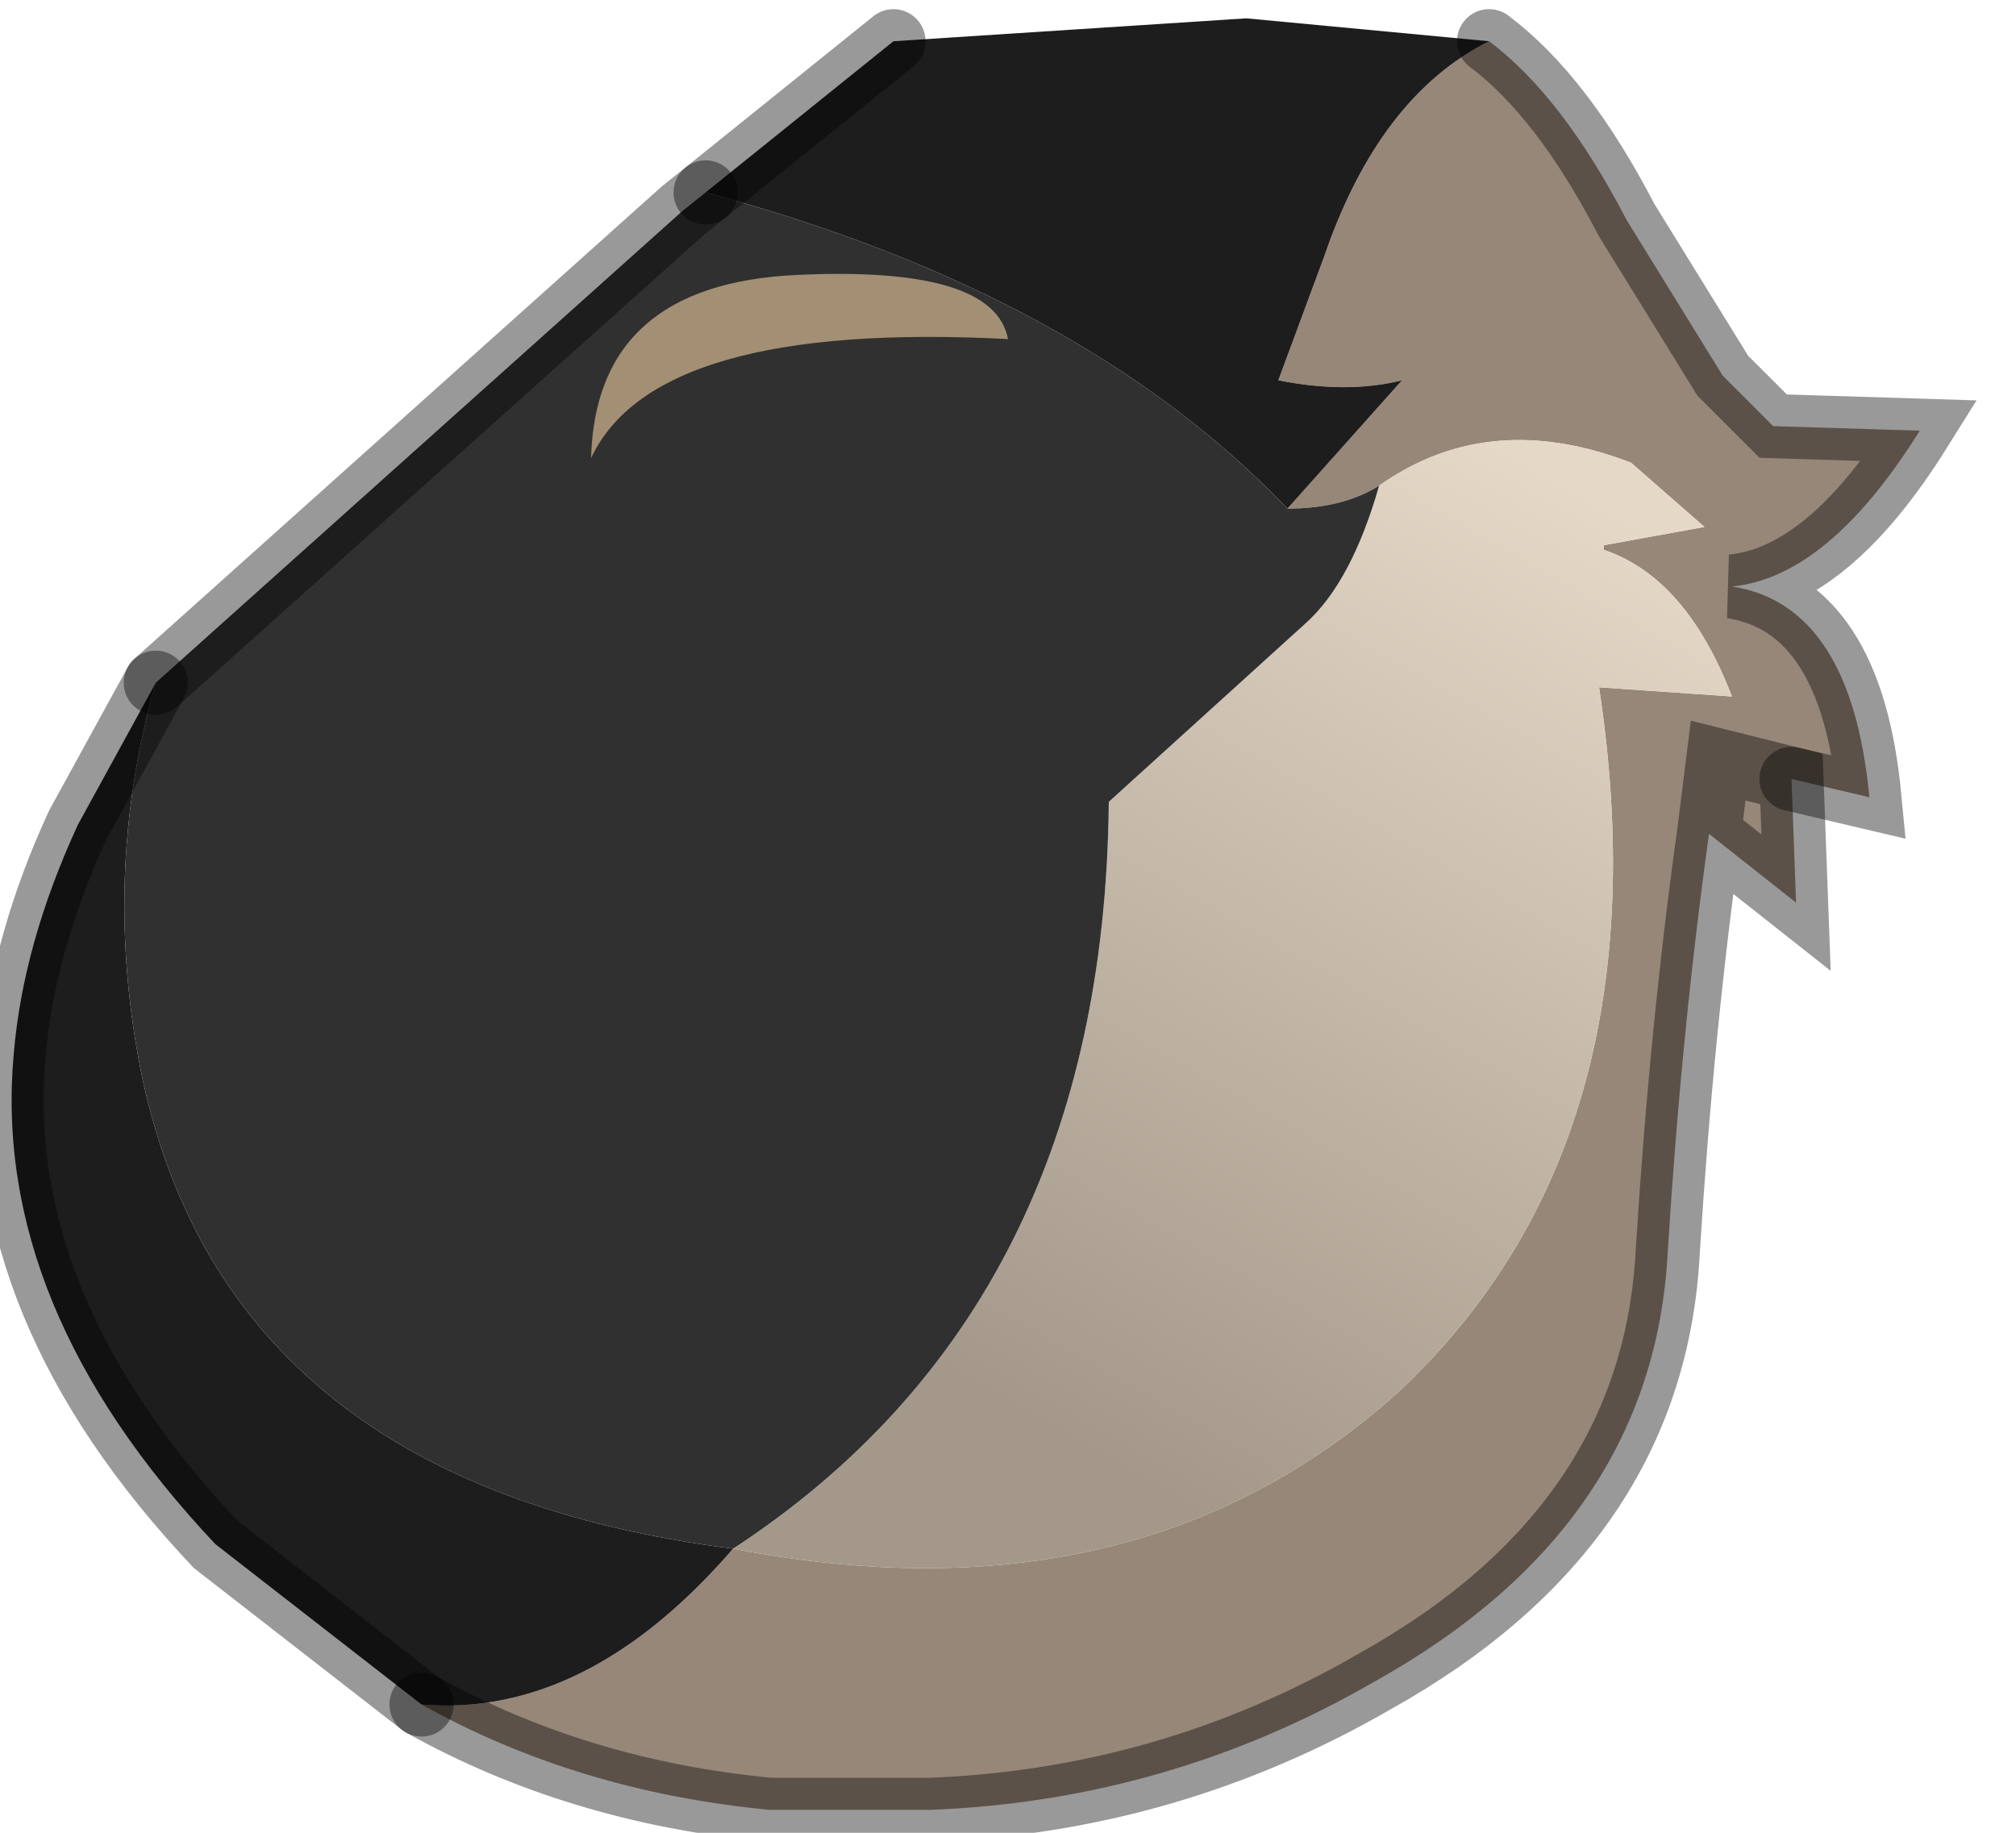 <?xml version="1.0" encoding="utf-8"?>
<svg version="1.1" id="Layer_1"
xmlns="http://www.w3.org/2000/svg"
xmlns:xlink="http://www.w3.org/1999/xlink"
width="22px" height="20px"
xml:space="preserve">
<g id="PathID_934" transform="matrix(1, 0, 0, 1, 9.55, 9.6)">
<path style="fill:#978778;fill-opacity:1" d="M9.2 -1.3L9.1 -0.5Q8.8 1.65 8.65 4.05Q8.5 7.05 5.45 8.75Q3.2 10.05 0.6 10.15L-1.15 10.15Q-3.25 9.95 -4.95 9Q-3.15 9.15 -1.55 7.3Q2.85 8.15 5.7 5.6Q8.65 2.85 7.9 -2.1L9.35 -2Q8.85 -3.3 7.95 -3.6L7.95 -3.65L9.05 -3.85L8.25 -4.55Q6.7 -5.15 5.5 -4.3Q5.1 -4.05 4.5 -4.05L5.75 -5.45Q5.15 -5.3 4.4 -5.45L4.9 -6.8Q5.5 -8.55 6.7 -9.15Q7.5 -8.55 8.2 -7.2L9.25 -5.5L9.8 -4.95L11.4 -4.9Q10.4 -3.3 9.35 -3.2Q10.65 -3 10.85 -0.9L10 -1.1L10.05 0.25L9.2 -1.3M10.05 0.25L9.1 -0.5L9.2 -1.3L10 -1.1" />
<path style="fill:#1E1D1D;fill-opacity:1" d="M-1.85 -7.5L0.2 -9.15L4.05 -9.4L6.7 -9.15Q5.5 -8.55 4.9 -6.8L4.4 -5.45Q5.15 -5.3 5.75 -5.45L4.5 -4.05Q2.25 -6.4 -1.85 -7.5M-7.2 7.25Q-9.65 4.65 -9.4 1.9Q-9.3 0.7 -8.7 -0.6L-7.85 -2.15Q-8.45 -0.05 -8 2.15Q-7.05 6.6 -1.55 7.3Q-3.15 9.15 -4.95 9L-7.2 7.25" />
<linearGradient
id="LinearGradID_276" gradientUnits="userSpaceOnUse" gradientTransform="matrix(-0.004, 0.006, -0.007, -0.004, 4.4, 0.65)" spreadMethod ="pad" x1="-819.2" y1="0" x2="819.2" y2="0" >
<stop  offset="0" style="stop-color:#E5D8C7;stop-opacity:1" />
<stop  offset="1" style="stop-color:#A3988A;stop-opacity:1" />
</linearGradient>
<path style="fill:url(#LinearGradID_276) " d="M2.55 -0.85L4.7 -2.8Q5.2 -3.25 5.5 -4.3Q6.7 -5.15 8.25 -4.55L9.05 -3.85L7.95 -3.65L7.95 -3.6Q8.85 -3.3 9.35 -2L7.9 -2.1Q8.65 2.85 5.7 5.6Q2.85 8.15 -1.55 7.3Q2.5 4.65 2.55 -0.85" />
<path style="fill:#303030;fill-opacity:1" d="M-2.1 -7.3L-1.85 -7.5Q2.25 -6.4 4.5 -4.05Q5.1 -4.05 5.5 -4.3Q5.2 -3.25 4.7 -2.8L2.55 -0.85Q2.5 4.65 -1.55 7.3Q-7.05 6.6 -8 2.15Q-8.45 -0.05 -7.85 -2.15L-2.1 -7.3" />
<path style="fill:none;stroke-width:0.7;stroke-linecap:round;stroke-linejoin:miter;stroke-miterlimit:5;stroke:#000000;stroke-opacity:0.4" d="M10 -1.1L10.85 -0.9Q10.65 -3 9.35 -3.2Q10.4 -3.3 11.4 -4.9L9.8 -4.95L9.25 -5.5L8.2 -7.2Q7.5 -8.55 6.7 -9.15" />
<path style="fill:none;stroke-width:0.7;stroke-linecap:round;stroke-linejoin:miter;stroke-miterlimit:5;stroke:#000000;stroke-opacity:0.4" d="M-4.95 9Q-3.25 9.95 -1.15 10.15L0.6 10.15Q3.2 10.05 5.45 8.75Q8.5 7.05 8.65 4.05Q8.8 1.65 9.1 -0.5L9.2 -1.3L10 -1.1L10.05 0.25L9.1 -0.5" />
<path style="fill:none;stroke-width:0.7;stroke-linecap:round;stroke-linejoin:miter;stroke-miterlimit:5;stroke:#000000;stroke-opacity:0.4" d="M0.2 -9.15L-1.85 -7.5" />
<path style="fill:none;stroke-width:0.7;stroke-linecap:round;stroke-linejoin:miter;stroke-miterlimit:5;stroke:#000000;stroke-opacity:0.4" d="M-7.85 -2.15L-8.7 -0.6Q-9.3 0.7 -9.4 1.9Q-9.65 4.65 -7.2 7.25L-4.95 9" />
<path style="fill:none;stroke-width:0.7;stroke-linecap:round;stroke-linejoin:miter;stroke-miterlimit:5;stroke:#000000;stroke-opacity:0.4" d="M-1.85 -7.5L-2.1 -7.3L-7.85 -2.15" />
</g>
<g id="PathID_935" transform="matrix(1, 0, 0, 1, 9.55, 9.6)">
<path style="fill:#A38F74;fill-opacity:1" d="M-0.85 -6.6Q1.3 -6.7 1.45 -5.9Q-2.4 -6.1 -3.1 -4.6Q-3.05 -6.5 -0.85 -6.6" />
</g>
</svg>
